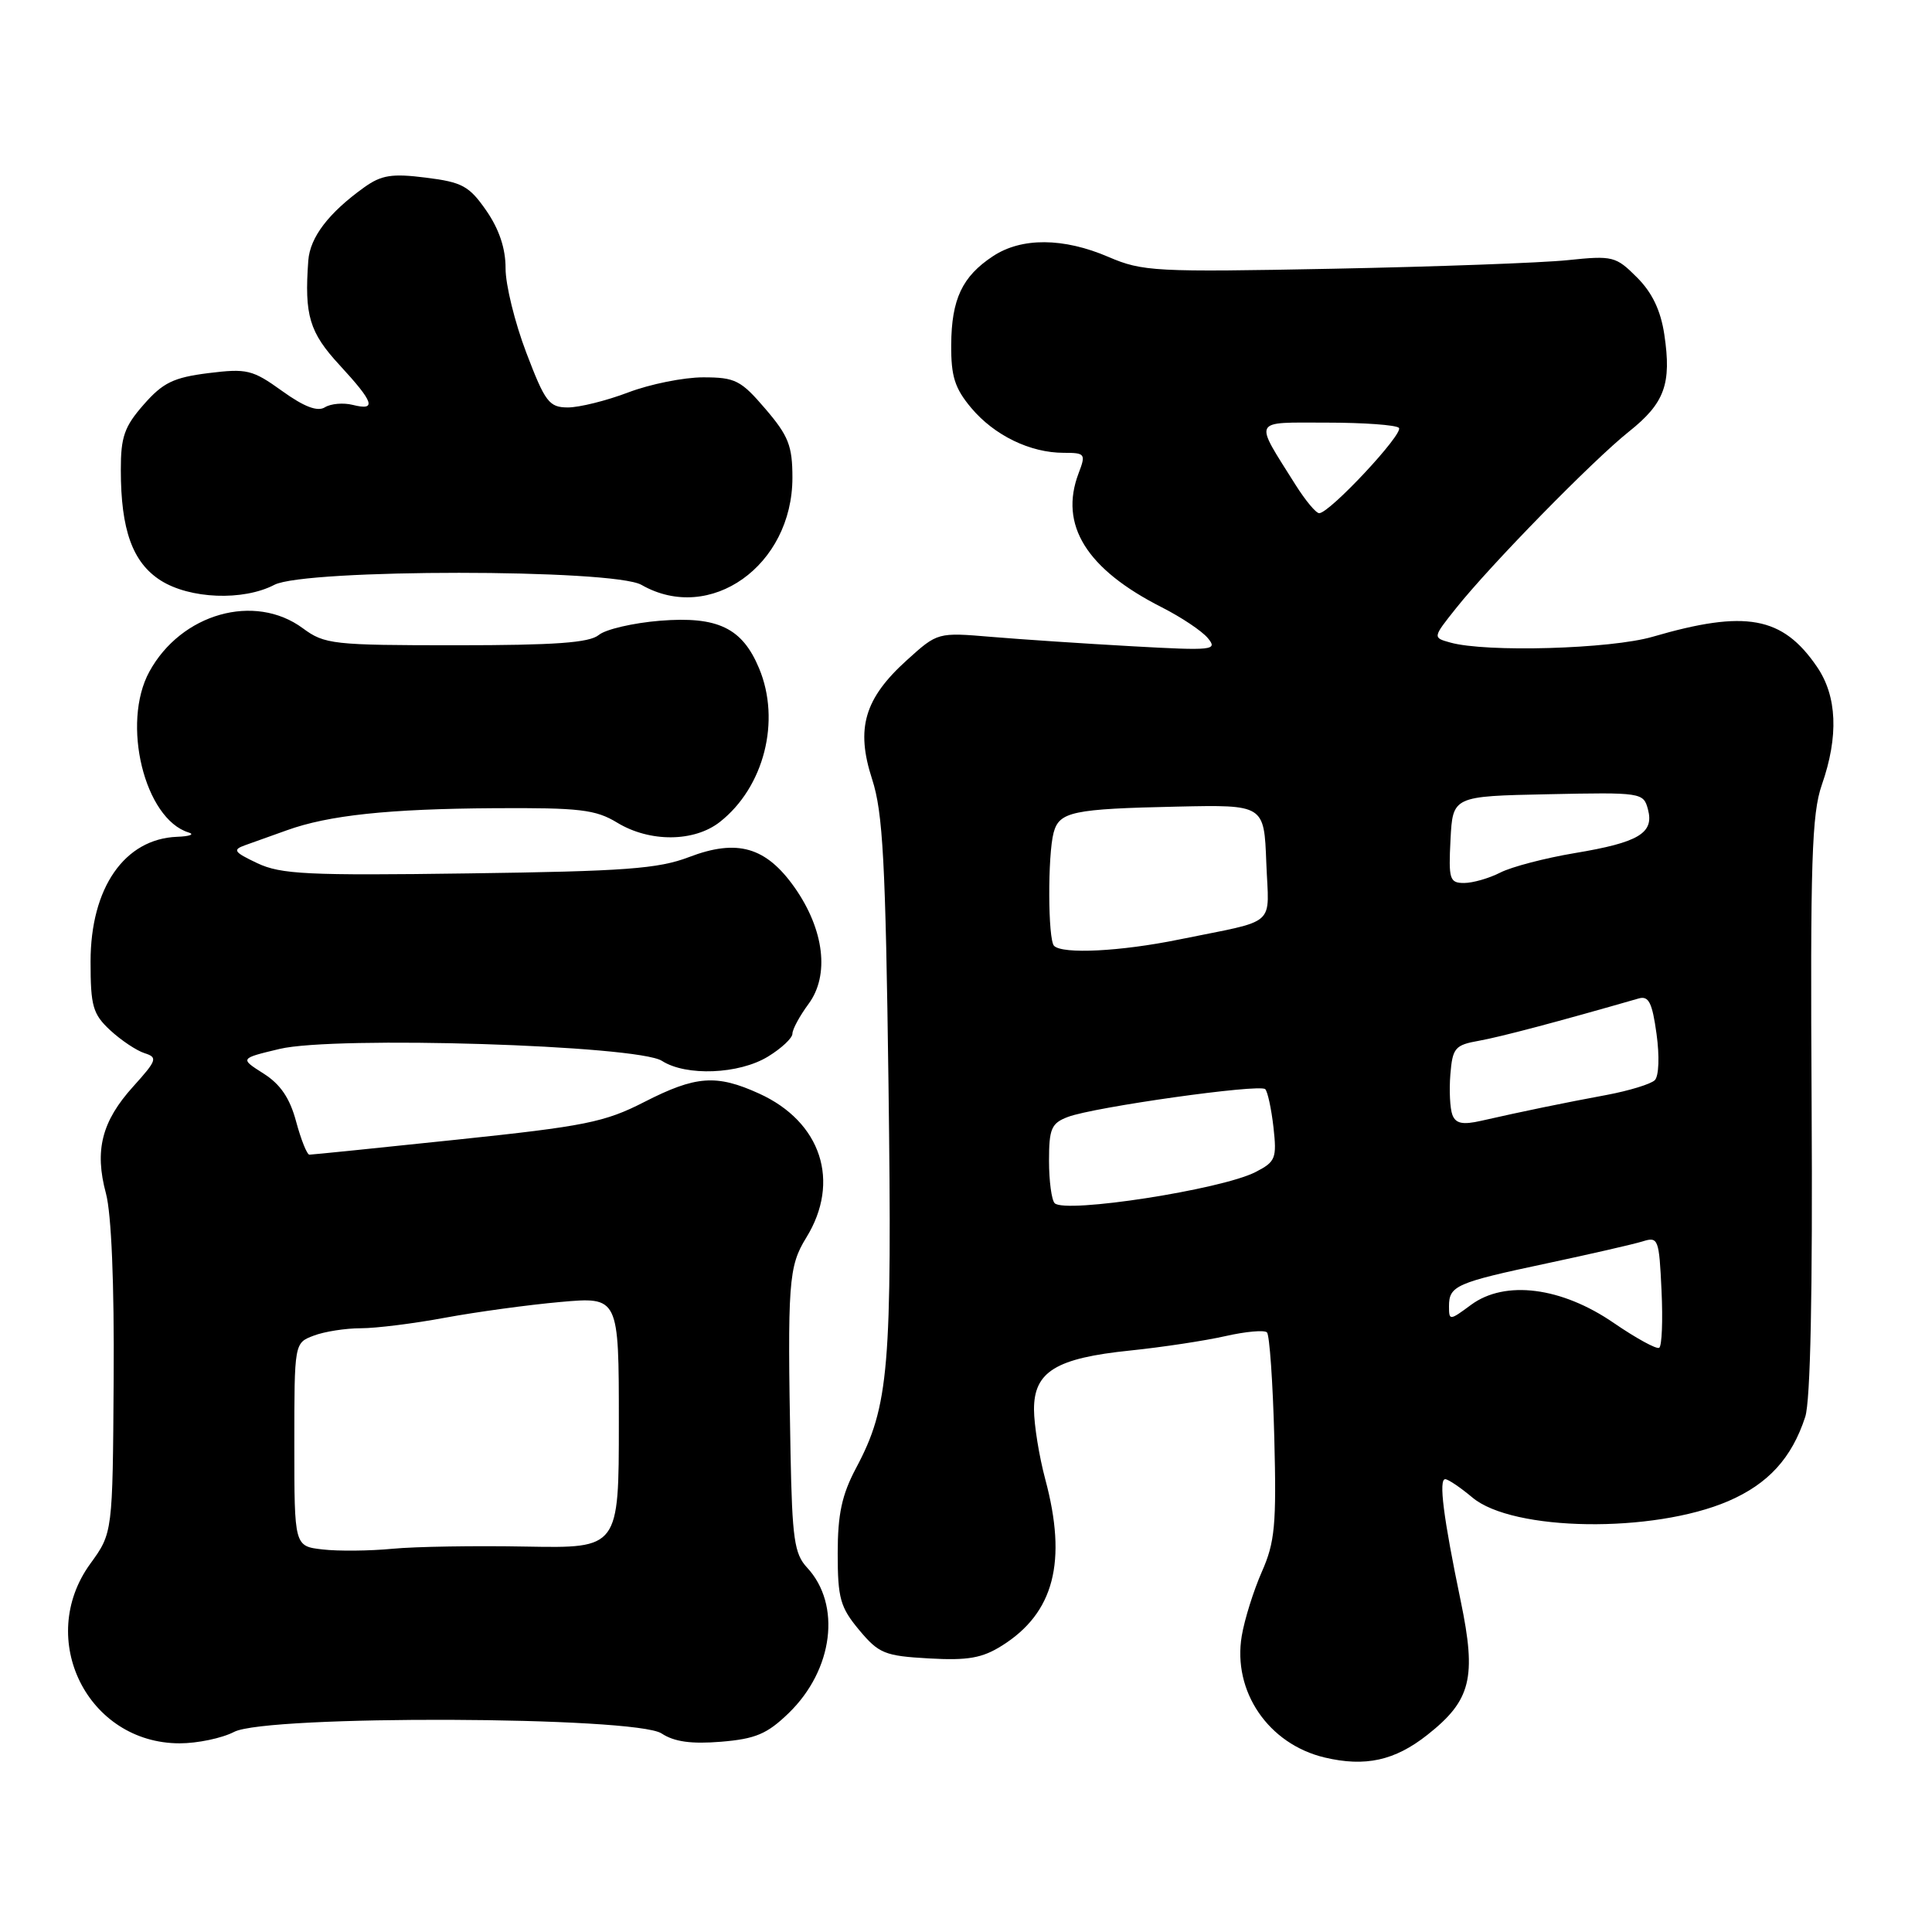 <?xml version="1.0" encoding="UTF-8" standalone="no"?>
<!DOCTYPE svg PUBLIC "-//W3C//DTD SVG 1.1//EN" "http://www.w3.org/Graphics/SVG/1.1/DTD/svg11.dtd" >
<svg xmlns="http://www.w3.org/2000/svg" xmlns:xlink="http://www.w3.org/1999/xlink" version="1.1" viewBox="0 0 256 256">
 <g >
 <path fill="currentColor"
d=" M 189.12 229.89 C 194.93 225.31 195.67 222.33 193.55 212.13 C 191.25 201.06 190.61 196.00 191.50 196.00 C 191.89 196.00 193.50 197.09 195.09 198.42 C 200.44 202.93 219.03 203.19 229.00 198.91 C 234.29 196.63 237.42 193.21 239.20 187.75 C 239.90 185.64 240.19 171.21 240.05 146.50 C 239.86 114.16 240.07 107.83 241.40 104.00 C 243.65 97.56 243.43 92.24 240.75 88.34 C 236.19 81.67 231.32 80.78 219.00 84.37 C 213.44 86.00 196.88 86.47 192.17 85.14 C 189.83 84.49 189.83 84.49 192.92 80.61 C 197.48 74.87 211.07 60.99 215.83 57.20 C 220.58 53.42 221.51 50.88 220.53 44.32 C 220.05 41.13 218.92 38.76 216.90 36.75 C 214.11 33.96 213.70 33.85 207.74 34.47 C 204.31 34.83 190.29 35.34 176.58 35.61 C 153.07 36.07 151.39 35.98 146.89 34.05 C 140.92 31.48 135.36 31.44 131.57 33.95 C 127.50 36.63 126.08 39.64 126.04 45.67 C 126.01 49.87 126.51 51.45 128.70 54.06 C 131.76 57.70 136.51 60.00 140.94 60.00 C 143.80 60.00 143.90 60.14 142.92 62.71 C 140.32 69.56 143.95 75.41 153.96 80.48 C 156.52 81.78 159.27 83.61 160.05 84.56 C 161.38 86.16 160.75 86.23 149.98 85.63 C 143.67 85.28 135.29 84.72 131.37 84.39 C 124.24 83.79 124.24 83.79 120.18 87.46 C 114.53 92.56 113.37 96.52 115.56 103.25 C 116.99 107.66 117.34 114.10 117.73 143.63 C 118.22 181.36 117.81 186.30 113.43 194.53 C 111.55 198.07 111.00 200.63 111.00 205.84 C 111.00 211.78 111.34 212.98 113.84 215.98 C 116.45 219.10 117.22 219.42 123.09 219.75 C 128.24 220.04 130.14 219.71 132.76 218.06 C 139.67 213.73 141.44 206.93 138.50 196.00 C 137.69 192.97 137.02 188.82 137.01 186.77 C 137.00 181.75 139.91 179.96 149.77 178.95 C 154.02 178.51 159.70 177.65 162.38 177.04 C 165.07 176.43 167.54 176.21 167.88 176.55 C 168.22 176.89 168.66 183.15 168.85 190.47 C 169.15 202.06 168.93 204.36 167.20 208.27 C 166.11 210.75 164.91 214.56 164.54 216.76 C 163.30 224.12 168.07 231.11 175.53 232.88 C 180.91 234.15 184.81 233.29 189.12 229.89 Z  M 31.03 229.48 C 35.40 227.23 84.17 227.41 87.66 229.69 C 89.34 230.80 91.61 231.11 95.54 230.79 C 100.12 230.41 101.65 229.76 104.51 226.99 C 110.42 221.26 111.51 212.61 106.93 207.70 C 105.26 205.90 104.97 203.88 104.75 192.56 C 104.33 169.90 104.48 167.82 106.83 164.00 C 111.42 156.57 108.82 148.64 100.58 144.90 C 94.93 142.33 92.20 142.53 85.39 146.01 C 80.12 148.71 77.51 149.23 60.54 151.01 C 50.12 152.11 41.32 153.00 41.00 153.00 C 40.68 153.00 39.89 151.03 39.24 148.62 C 38.41 145.51 37.16 143.67 34.92 142.25 C 31.77 140.25 31.77 140.25 37.04 138.99 C 44.35 137.24 84.48 138.49 87.71 140.57 C 90.91 142.63 97.91 142.35 101.75 140.01 C 103.54 138.92 105.00 137.55 105.00 136.97 C 105.00 136.39 105.96 134.62 107.14 133.02 C 109.94 129.23 109.22 123.20 105.30 117.61 C 101.50 112.22 97.70 111.12 91.29 113.57 C 87.23 115.12 82.80 115.45 62.08 115.73 C 40.76 116.03 37.21 115.85 34.10 114.38 C 30.96 112.89 30.77 112.60 32.52 111.98 C 33.61 111.60 36.08 110.71 38.00 110.02 C 43.53 108.02 51.48 107.18 65.50 107.09 C 76.82 107.02 78.92 107.27 81.77 109.00 C 86.09 111.63 91.98 111.59 95.39 108.91 C 101.25 104.30 103.49 95.50 100.58 88.55 C 98.35 83.20 95.10 81.64 87.46 82.25 C 83.90 82.54 80.24 83.39 79.34 84.14 C 78.09 85.17 73.55 85.50 60.44 85.50 C 44.11 85.50 43.01 85.38 40.13 83.25 C 33.74 78.53 24.00 81.29 19.79 89.00 C 16.05 95.84 19.15 108.52 25.00 110.31 C 25.82 110.56 25.14 110.82 23.47 110.88 C 16.50 111.15 12.00 117.64 12.00 127.42 C 12.00 133.33 12.30 134.37 14.61 136.52 C 16.05 137.85 18.09 139.21 19.15 139.55 C 20.92 140.11 20.80 140.48 17.65 143.97 C 13.48 148.58 12.50 152.43 14.04 158.14 C 14.76 160.83 15.15 170.06 15.06 182.78 C 14.93 203.12 14.93 203.12 11.96 207.21 C 4.74 217.18 11.61 230.99 23.80 231.00 C 26.16 231.00 29.42 230.32 31.03 229.48 Z  M 36.36 77.49 C 40.44 75.37 81.28 75.37 85.00 77.50 C 94.09 82.70 105.00 74.95 105.00 63.29 C 105.00 59.08 104.48 57.75 101.42 54.18 C 98.17 50.38 97.42 50.00 93.17 50.00 C 90.60 50.00 86.13 50.90 83.24 52.00 C 80.35 53.10 76.75 53.99 75.24 53.99 C 72.76 53.98 72.23 53.28 69.74 46.74 C 68.22 42.76 66.98 37.72 66.99 35.55 C 67.00 32.93 66.14 30.37 64.44 27.91 C 62.17 24.64 61.25 24.14 56.44 23.54 C 51.93 22.97 50.54 23.19 48.25 24.83 C 43.54 28.21 41.08 31.44 40.85 34.53 C 40.32 41.79 40.99 44.04 45.00 48.38 C 49.57 53.34 49.94 54.45 46.74 53.65 C 45.50 53.34 43.84 53.48 43.05 53.97 C 42.07 54.58 40.30 53.91 37.37 51.80 C 33.45 48.98 32.71 48.81 27.61 49.44 C 23.00 50.02 21.59 50.70 19.05 53.60 C 16.48 56.52 16.00 57.89 16.01 62.28 C 16.01 70.22 17.57 74.53 21.27 76.90 C 25.14 79.37 32.22 79.65 36.36 77.49 Z  M 213.85 175.31 C 206.91 170.53 199.42 169.58 194.92 172.90 C 192.08 175.00 192.00 175.01 192.00 173.09 C 192.00 170.37 192.92 169.96 204.93 167.41 C 210.75 166.17 216.47 164.86 217.66 164.49 C 219.73 163.84 219.84 164.15 220.16 171.00 C 220.35 174.96 220.21 178.38 219.85 178.59 C 219.50 178.81 216.80 177.33 213.85 175.31 Z  M 139.75 159.43 C 139.34 159.01 139.00 156.48 139.00 153.81 C 139.00 149.55 139.31 148.83 141.50 148.00 C 144.95 146.69 166.93 143.59 167.65 144.32 C 167.97 144.64 168.46 146.91 168.74 149.36 C 169.20 153.49 169.02 153.94 166.37 155.30 C 161.87 157.62 141.13 160.83 139.75 159.43 Z  M 192.45 147.73 C 192.13 146.89 192.01 144.48 192.18 142.37 C 192.47 138.84 192.79 138.47 196.00 137.90 C 198.88 137.38 206.34 135.41 217.14 132.30 C 218.46 131.92 218.93 132.85 219.50 137.00 C 219.91 139.96 219.81 142.59 219.27 143.13 C 218.76 143.64 215.89 144.52 212.92 145.08 C 207.25 146.13 201.72 147.27 196.27 148.51 C 193.81 149.07 192.89 148.88 192.45 147.73 Z  M 139.67 125.33 C 138.85 124.52 138.81 113.32 139.61 110.33 C 140.36 107.55 142.11 107.18 156.00 106.88 C 167.50 106.63 167.50 106.63 167.79 114.28 C 168.12 122.99 169.50 121.78 156.18 124.50 C 148.50 126.07 140.80 126.46 139.67 125.33 Z  M 192.20 111.25 C 192.50 105.50 192.50 105.50 205.13 105.24 C 217.51 104.98 217.77 105.02 218.36 107.24 C 219.21 110.39 217.14 111.63 208.66 113.04 C 204.72 113.70 200.28 114.86 198.80 115.62 C 197.31 116.38 195.15 117.00 194.00 117.00 C 192.08 117.00 191.93 116.52 192.20 111.25 Z  M 171.67 64.25 C 166.10 55.38 165.79 56.00 175.80 56.00 C 180.68 56.00 184.98 56.31 185.36 56.69 C 186.07 57.41 176.18 68.00 174.80 68.00 C 174.37 68.00 172.97 66.31 171.67 64.25 Z  M 42.75 205.31 C 39.00 204.88 39.00 204.88 39.00 191.41 C 39.00 177.95 39.00 177.95 41.57 176.98 C 42.98 176.44 45.79 176.00 47.82 176.00 C 49.84 176.00 54.88 175.37 59.00 174.60 C 63.12 173.84 69.99 172.90 74.25 172.52 C 82.00 171.83 82.00 171.83 82.00 188.49 C 82.00 205.15 82.00 205.15 69.75 204.93 C 63.01 204.80 55.02 204.93 52.00 205.22 C 48.98 205.51 44.81 205.55 42.75 205.31 Z "/>
</g>
</svg>